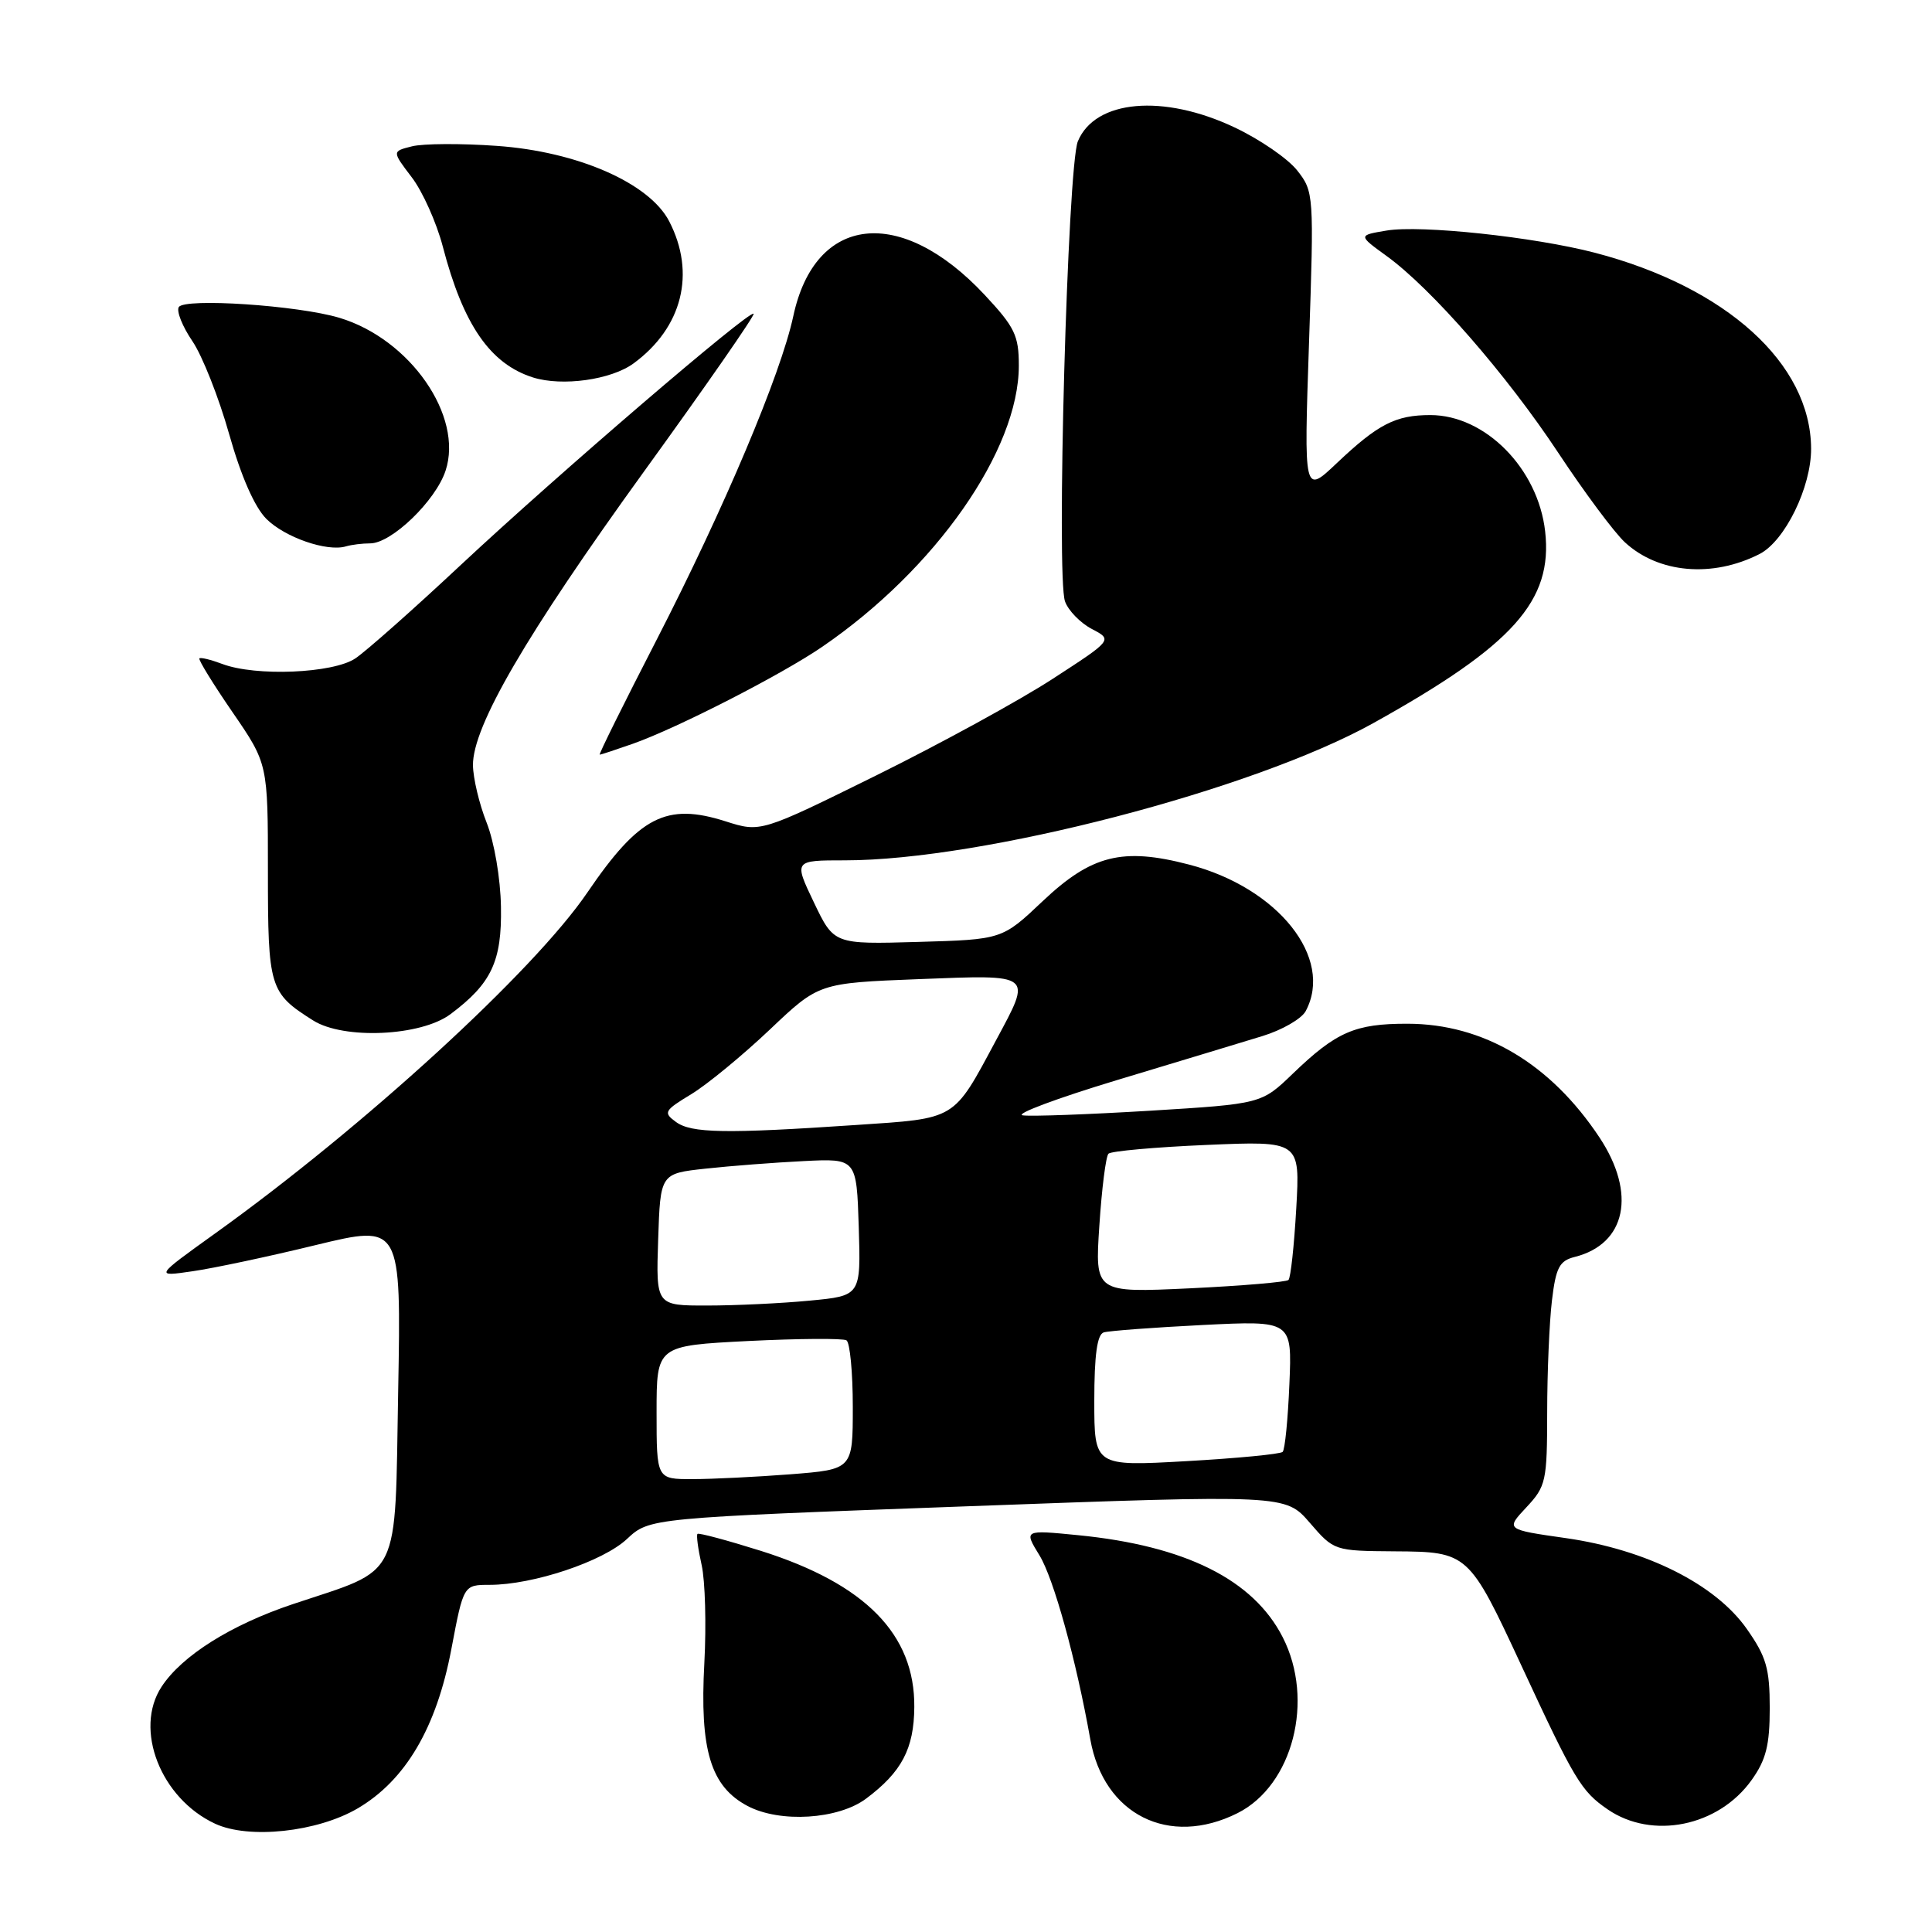 <?xml version="1.0" encoding="UTF-8" standalone="no"?>
<!DOCTYPE svg PUBLIC "-//W3C//DTD SVG 1.1//EN" "http://www.w3.org/Graphics/SVG/1.1/DTD/svg11.dtd" >
<svg xmlns="http://www.w3.org/2000/svg" xmlns:xlink="http://www.w3.org/1999/xlink" version="1.1" viewBox="0 0 256 256">
 <g >
 <path fill="currentColor"
d=" M 47.38 239.63 C 53.74 235.90 57.84 228.93 59.81 218.50 C 61.42 210.00 61.42 210.00 64.89 210.00 C 70.63 210.00 79.89 206.91 83.08 203.92 C 86.06 201.14 86.06 201.14 128.19 199.59 C 170.32 198.04 170.32 198.04 173.55 201.77 C 176.76 205.49 176.79 205.50 184.84 205.56 C 194.51 205.62 194.64 205.74 201.57 220.65 C 208.64 235.89 209.51 237.34 213.02 239.75 C 218.93 243.81 227.71 242.02 232.10 235.86 C 234.01 233.19 234.50 231.24 234.50 226.34 C 234.50 221.09 234.05 219.53 231.46 215.84 C 227.31 209.93 218.17 205.34 207.50 203.81 C 199.50 202.67 199.50 202.67 202.25 199.73 C 204.86 196.94 205.00 196.28 205.01 187.14 C 205.01 181.84 205.30 175.17 205.64 172.33 C 206.16 167.95 206.63 167.06 208.66 166.55 C 215.47 164.84 216.86 158.15 211.94 150.72 C 205.44 140.92 196.57 135.66 186.50 135.65 C 179.55 135.64 177.07 136.72 171.32 142.25 C 167.15 146.27 167.15 146.27 152.34 147.18 C 144.19 147.67 136.62 147.95 135.52 147.79 C 134.41 147.63 140.03 145.53 148.00 143.12 C 155.97 140.72 164.64 138.09 167.26 137.29 C 169.88 136.49 172.46 135.00 173.01 133.98 C 176.77 126.95 169.36 117.63 157.55 114.56 C 148.74 112.26 144.63 113.29 138.16 119.41 C 132.79 124.49 132.79 124.49 121.64 124.81 C 110.50 125.13 110.50 125.13 107.84 119.56 C 105.18 114.00 105.18 114.00 111.96 114.00 C 130.16 114.00 166.05 104.68 182.00 95.80 C 200.50 85.51 205.78 79.62 204.74 70.41 C 203.80 62.09 196.81 55.00 189.53 55.00 C 184.92 55.00 182.60 56.19 177.13 61.37 C 172.77 65.50 172.77 65.50 173.45 45.47 C 174.12 25.75 174.09 25.39 171.89 22.59 C 170.67 21.03 166.93 18.46 163.58 16.88 C 154.13 12.41 145.10 13.22 142.82 18.73 C 141.46 22.04 139.94 76.42 141.12 79.69 C 141.55 80.90 143.15 82.54 144.67 83.34 C 147.44 84.79 147.44 84.79 139.47 89.96 C 135.09 92.81 124.59 98.55 116.14 102.73 C 100.79 110.31 100.79 110.31 96.14 108.83 C 88.29 106.33 84.70 108.17 77.83 118.26 C 70.74 128.68 48.22 149.30 28.50 163.44 C 20.50 169.18 20.50 169.18 25.50 168.45 C 28.25 168.06 35.60 166.50 41.83 164.98 C 53.16 162.24 53.16 162.24 52.76 184.33 C 52.30 209.77 53.32 207.71 38.82 212.55 C 30.60 215.30 24.11 219.38 21.41 223.50 C 17.71 229.14 21.29 238.30 28.50 241.65 C 32.97 243.73 42.03 242.76 47.38 239.63 Z  M 163.98 240.25 C 171.31 236.57 174.22 225.27 169.97 216.95 C 166.08 209.31 157.07 204.82 142.86 203.42 C 135.66 202.71 135.66 202.71 137.74 206.10 C 139.62 209.17 142.60 219.95 144.47 230.47 C 146.24 240.46 154.90 244.80 163.98 240.25 Z  M 114.76 238.33 C 119.48 234.80 121.11 231.72 121.15 226.19 C 121.23 216.56 114.66 209.87 100.83 205.50 C 96.37 204.10 92.58 203.08 92.42 203.25 C 92.25 203.42 92.50 205.27 92.97 207.37 C 93.44 209.46 93.60 215.30 93.33 220.34 C 92.70 231.89 94.16 236.72 99.07 239.31 C 103.37 241.57 111.06 241.09 114.76 238.33 Z  M 59.68 134.39 C 65.12 130.33 66.51 127.38 66.38 120.17 C 66.32 116.39 65.49 111.55 64.48 109.00 C 63.50 106.53 62.69 103.11 62.67 101.40 C 62.62 96.26 69.71 84.09 85.36 62.44 C 93.54 51.14 100.06 41.75 99.86 41.57 C 99.30 41.06 73.87 62.89 61.09 74.83 C 54.82 80.70 48.52 86.28 47.09 87.24 C 44.13 89.23 33.86 89.66 29.43 87.97 C 27.94 87.41 26.59 87.08 26.42 87.24 C 26.26 87.41 28.23 90.62 30.81 94.37 C 35.50 101.20 35.50 101.20 35.50 115.44 C 35.50 130.90 35.70 131.56 41.50 135.22 C 45.55 137.77 55.77 137.31 59.68 134.39 Z  M 83.89 98.54 C 89.74 96.47 103.54 89.41 108.94 85.71 C 123.97 75.43 135.00 59.66 135.00 48.44 C 135.00 44.45 134.46 43.34 130.45 39.05 C 119.34 27.18 108.00 28.44 105.12 41.87 C 103.47 49.58 95.97 67.34 87.02 84.75 C 82.70 93.14 79.30 100.00 79.46 100.00 C 79.62 100.00 81.61 99.34 83.89 98.54 Z  M 233.15 73.41 C 236.51 71.69 240.01 64.54 239.98 59.43 C 239.92 48.16 228.73 38.04 211.33 33.49 C 203.26 31.39 188.27 29.79 183.73 30.55 C 179.95 31.18 179.95 31.18 183.73 33.92 C 189.68 38.23 199.63 49.64 206.48 60.00 C 209.93 65.22 213.90 70.56 215.31 71.86 C 219.76 75.97 226.91 76.59 233.15 73.41 Z  M 49.05 72.00 C 51.88 72.00 57.72 66.37 59.04 62.37 C 61.43 55.13 54.34 44.92 44.97 42.11 C 39.47 40.46 24.45 39.46 23.69 40.69 C 23.36 41.23 24.17 43.26 25.49 45.20 C 26.81 47.14 29.00 52.69 30.36 57.51 C 31.94 63.11 33.73 67.18 35.29 68.75 C 37.75 71.21 43.33 73.14 45.83 72.40 C 46.56 72.18 48.01 72.00 49.05 72.00 Z  M 83.94 48.16 C 90.42 43.42 92.23 36.20 88.67 29.32 C 86.04 24.25 76.52 20.08 65.83 19.33 C 61.11 18.99 56.05 19.02 54.59 19.39 C 51.94 20.05 51.94 20.05 54.55 23.48 C 55.99 25.36 57.84 29.49 58.67 32.66 C 61.38 43.05 64.95 48.22 70.64 50.02 C 74.51 51.23 80.97 50.33 83.94 48.16 Z  M 87.00 187.15 C 87.00 178.31 87.00 178.31 99.16 177.69 C 105.85 177.36 111.70 177.32 112.16 177.60 C 112.62 177.88 113.00 181.85 113.00 186.41 C 113.00 194.70 113.00 194.70 104.75 195.35 C 100.21 195.70 94.36 195.99 91.75 195.99 C 87.00 196.00 87.00 196.00 87.00 187.15 Z  M 145.00 185.62 C 145.00 179.55 145.38 176.82 146.25 176.55 C 146.94 176.34 152.83 175.90 159.35 175.57 C 171.21 174.98 171.21 174.98 170.85 183.41 C 170.66 188.04 170.26 192.08 169.96 192.38 C 169.66 192.68 163.92 193.23 157.21 193.61 C 145.00 194.30 145.00 194.30 145.00 185.62 Z  M 87.21 164.25 C 87.50 155.50 87.50 155.50 93.50 154.85 C 96.80 154.49 102.65 154.04 106.50 153.85 C 113.50 153.50 113.50 153.50 113.79 162.60 C 114.07 171.70 114.07 171.70 107.29 172.34 C 103.55 172.70 97.44 172.99 93.71 172.99 C 86.92 173.00 86.92 173.00 87.21 164.25 Z  M 145.67 162.40 C 145.99 157.51 146.53 153.22 146.88 152.87 C 147.22 152.53 153.07 152.00 159.88 151.71 C 172.27 151.18 172.27 151.18 171.76 160.13 C 171.48 165.06 171.02 169.32 170.73 169.60 C 170.45 169.88 164.56 170.38 157.65 170.71 C 145.08 171.30 145.08 171.30 145.67 162.40 Z  M 89.56 148.66 C 87.86 147.42 88.00 147.16 91.62 144.97 C 93.75 143.67 98.42 139.82 102.00 136.43 C 108.50 130.26 108.50 130.26 121.75 129.74 C 137.03 129.15 136.76 128.94 131.97 137.86 C 126.25 148.52 126.83 148.17 113.39 149.07 C 96.09 150.24 91.60 150.16 89.56 148.66 Z "/>
</g>
</svg>